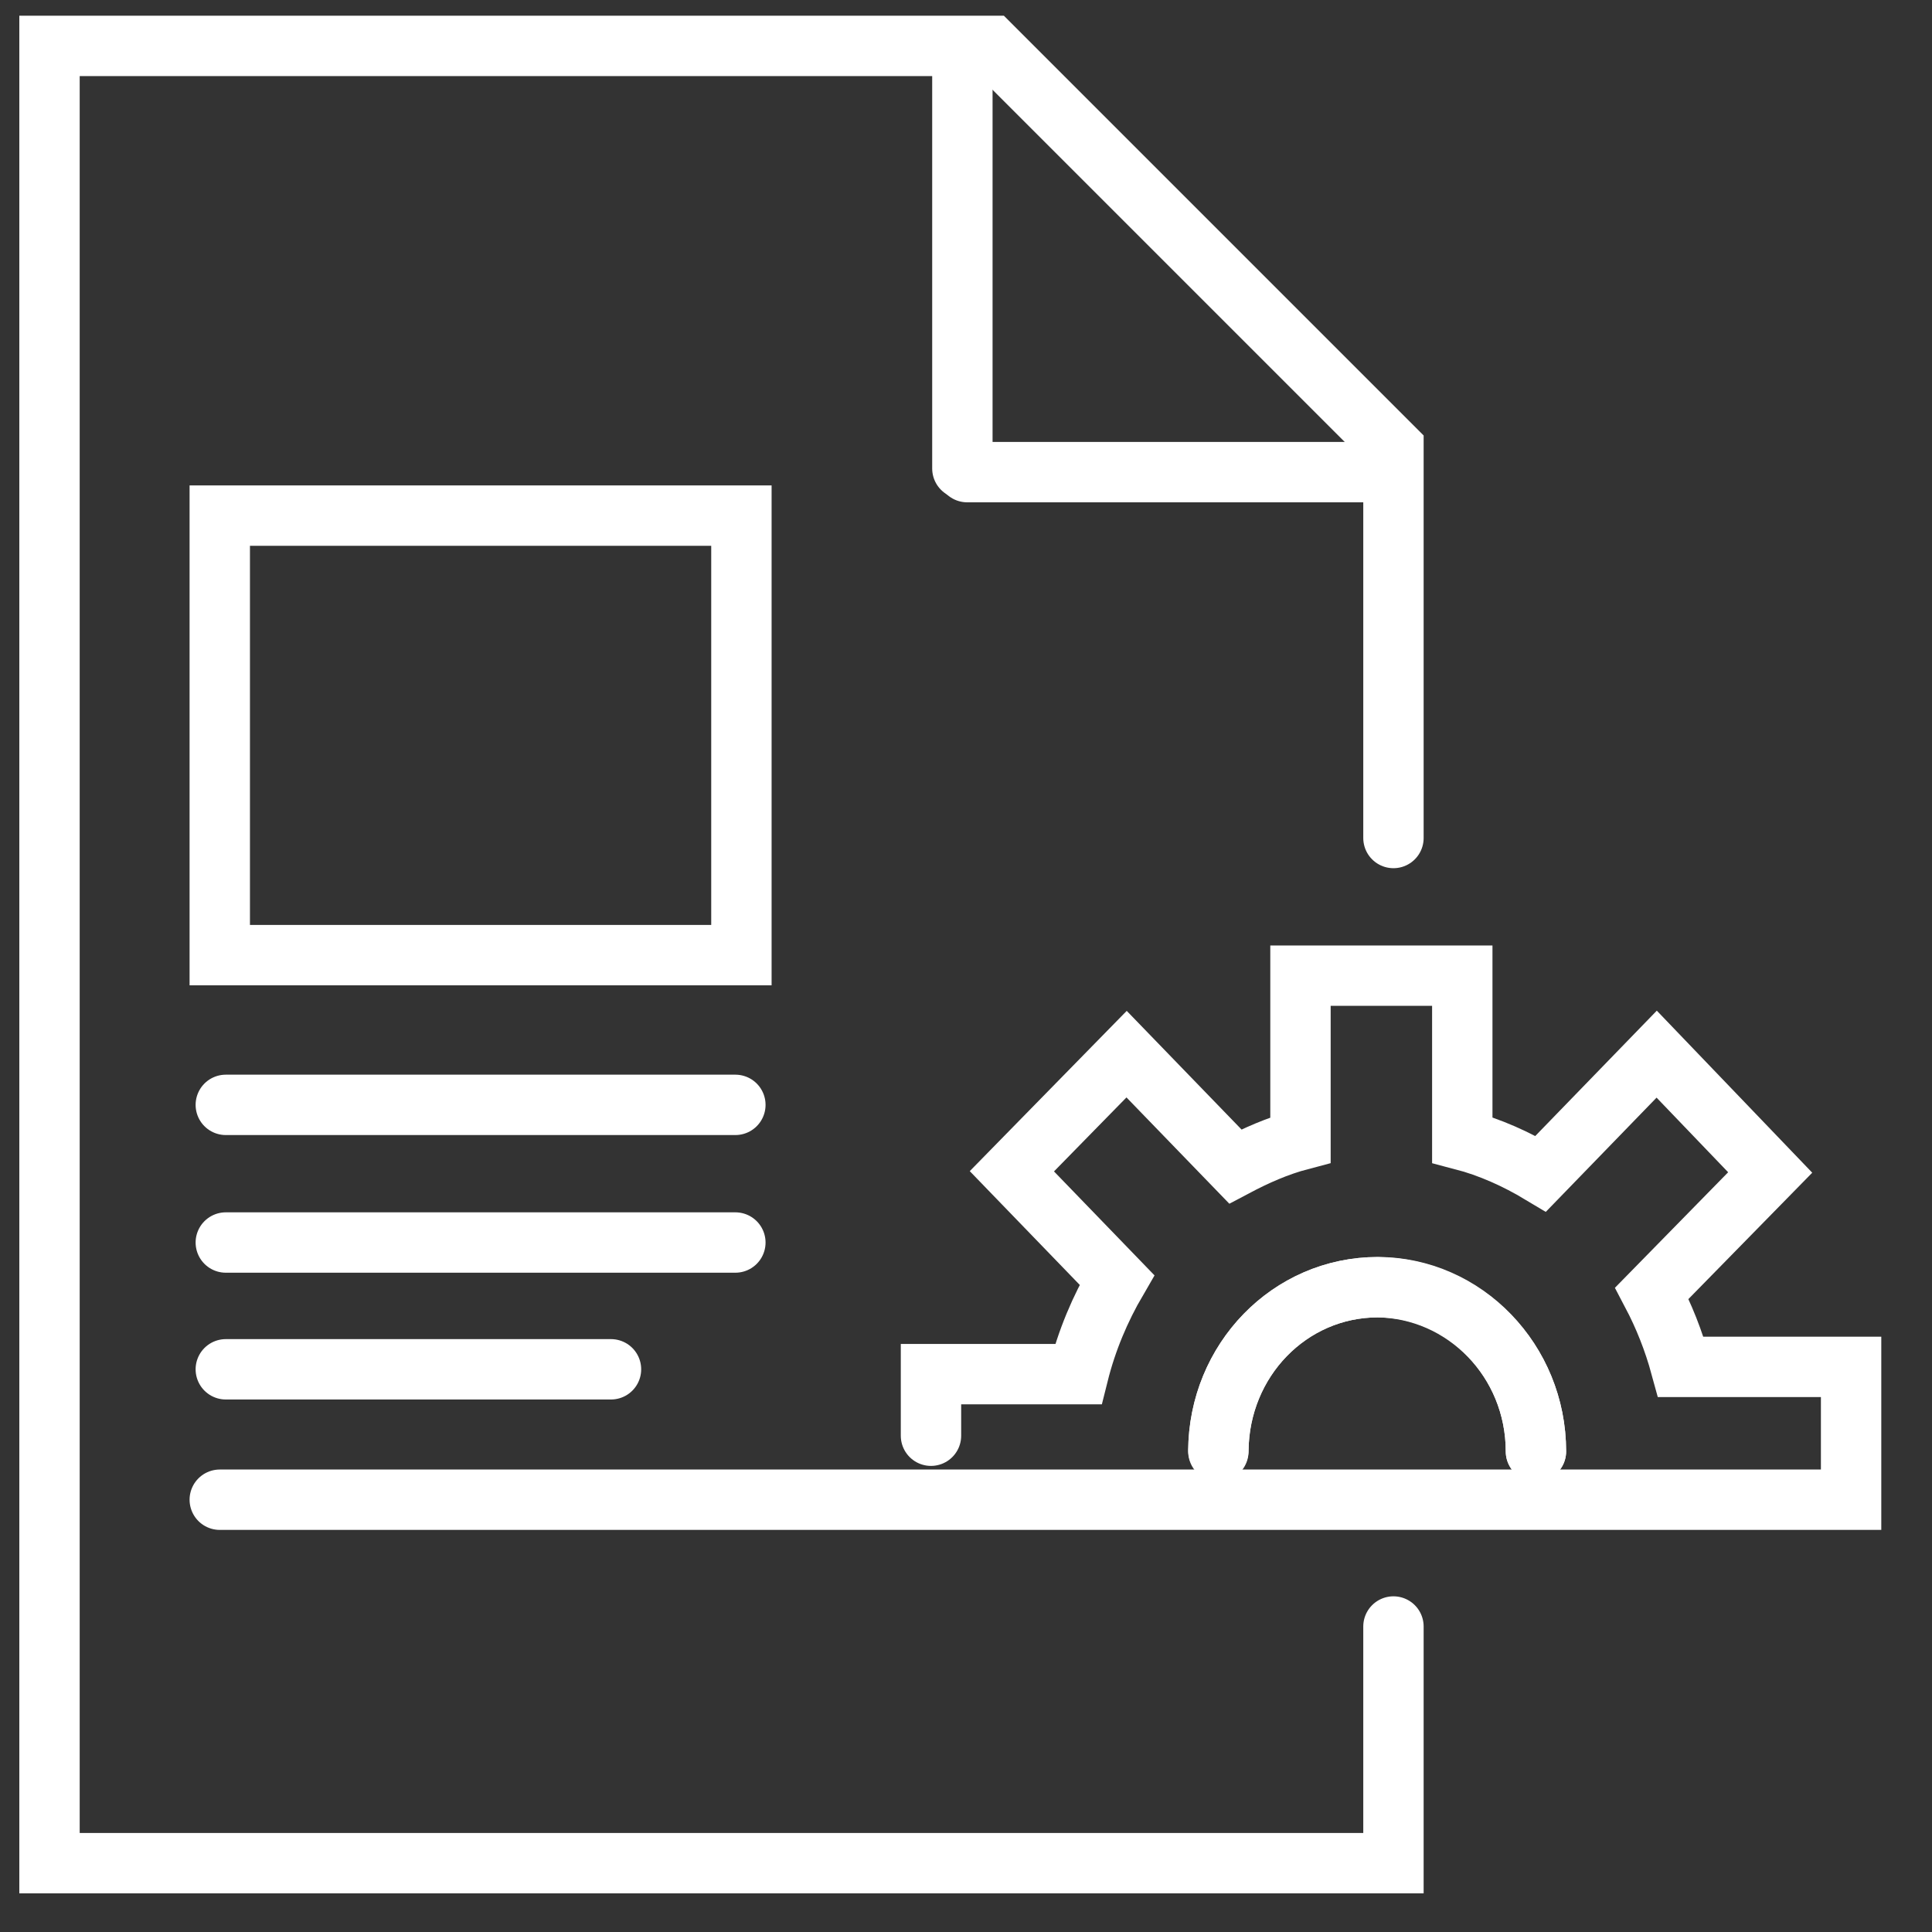 <svg version="1.1" id="taxmap" xmlns="http://www.w3.org/2000/svg" xmlns:xlink="http://www.w3.org/1999/xlink" x="0px" y="0px"
	 viewBox="0 0 160 160" style="enable-background:new 0 0 160 160;" xml:space="preserve">
<rect x="0" y="0" width="160" height="160" fill="#333333" stroke="none"/>
<style type="text/css">
	.st0{fill:none;stroke:#ffffff;stroke-width:5;stroke-linecap:round;stroke-miterlimit:10;}
</style>
<path class="st0" d="M100.9,120.2L100.9,120.2c0-7.5,5.9-13.6,13.2-13.6c7.2,0,13.1,6.1,13.1,13.6"/>
<path class="st0" d="M77.1,118.9v-5.1h12.2c0.7-2.8,1.8-5.4,3.2-7.8l-8.7-9l9.5-9.7l9,9.3c1.7-0.9,3.5-1.7,5.4-2.2V80.8h13.4v13.6
	c2.3,0.6,4.5,1.6,6.5,2.8l9.6-9.9l9.4,9.8l-9.8,10c1,1.9,1.8,3.9,2.4,6.1h14.1v11H18.2"/>
<path class="st0" d="M127.2,120.2c0-7.5-5.9-13.5-13.1-13.6c-7.3,0-13.1,6-13.2,13.5l0,0"/>
<line class="st0" x1="80.1" y1="39.1" x2="113.4" y2="39.1"/>
<line class="st0" x1="79.7" y1="38.8" x2="79.7" y2="5.5"/>
<polyline class="st0" points="115.4,69.4 115.4,37.1 82.1,3.8 4.1,3.8 4.1,154.3 115.4,154.3 115.4,134.7 "/>
<rect x="18.2" y="42.7" class="st0" width="43.2" height="36.4"/>
<line class="st0" x1="50.6" y1="113.4" x2="18.7" y2="113.4"/>
<line class="st0" x1="60.9" y1="91.5" x2="18.7" y2="91.5"/>
<line class="st0" x1="60.9" y1="102.9" x2="18.7" y2="102.9"/>
</svg>

